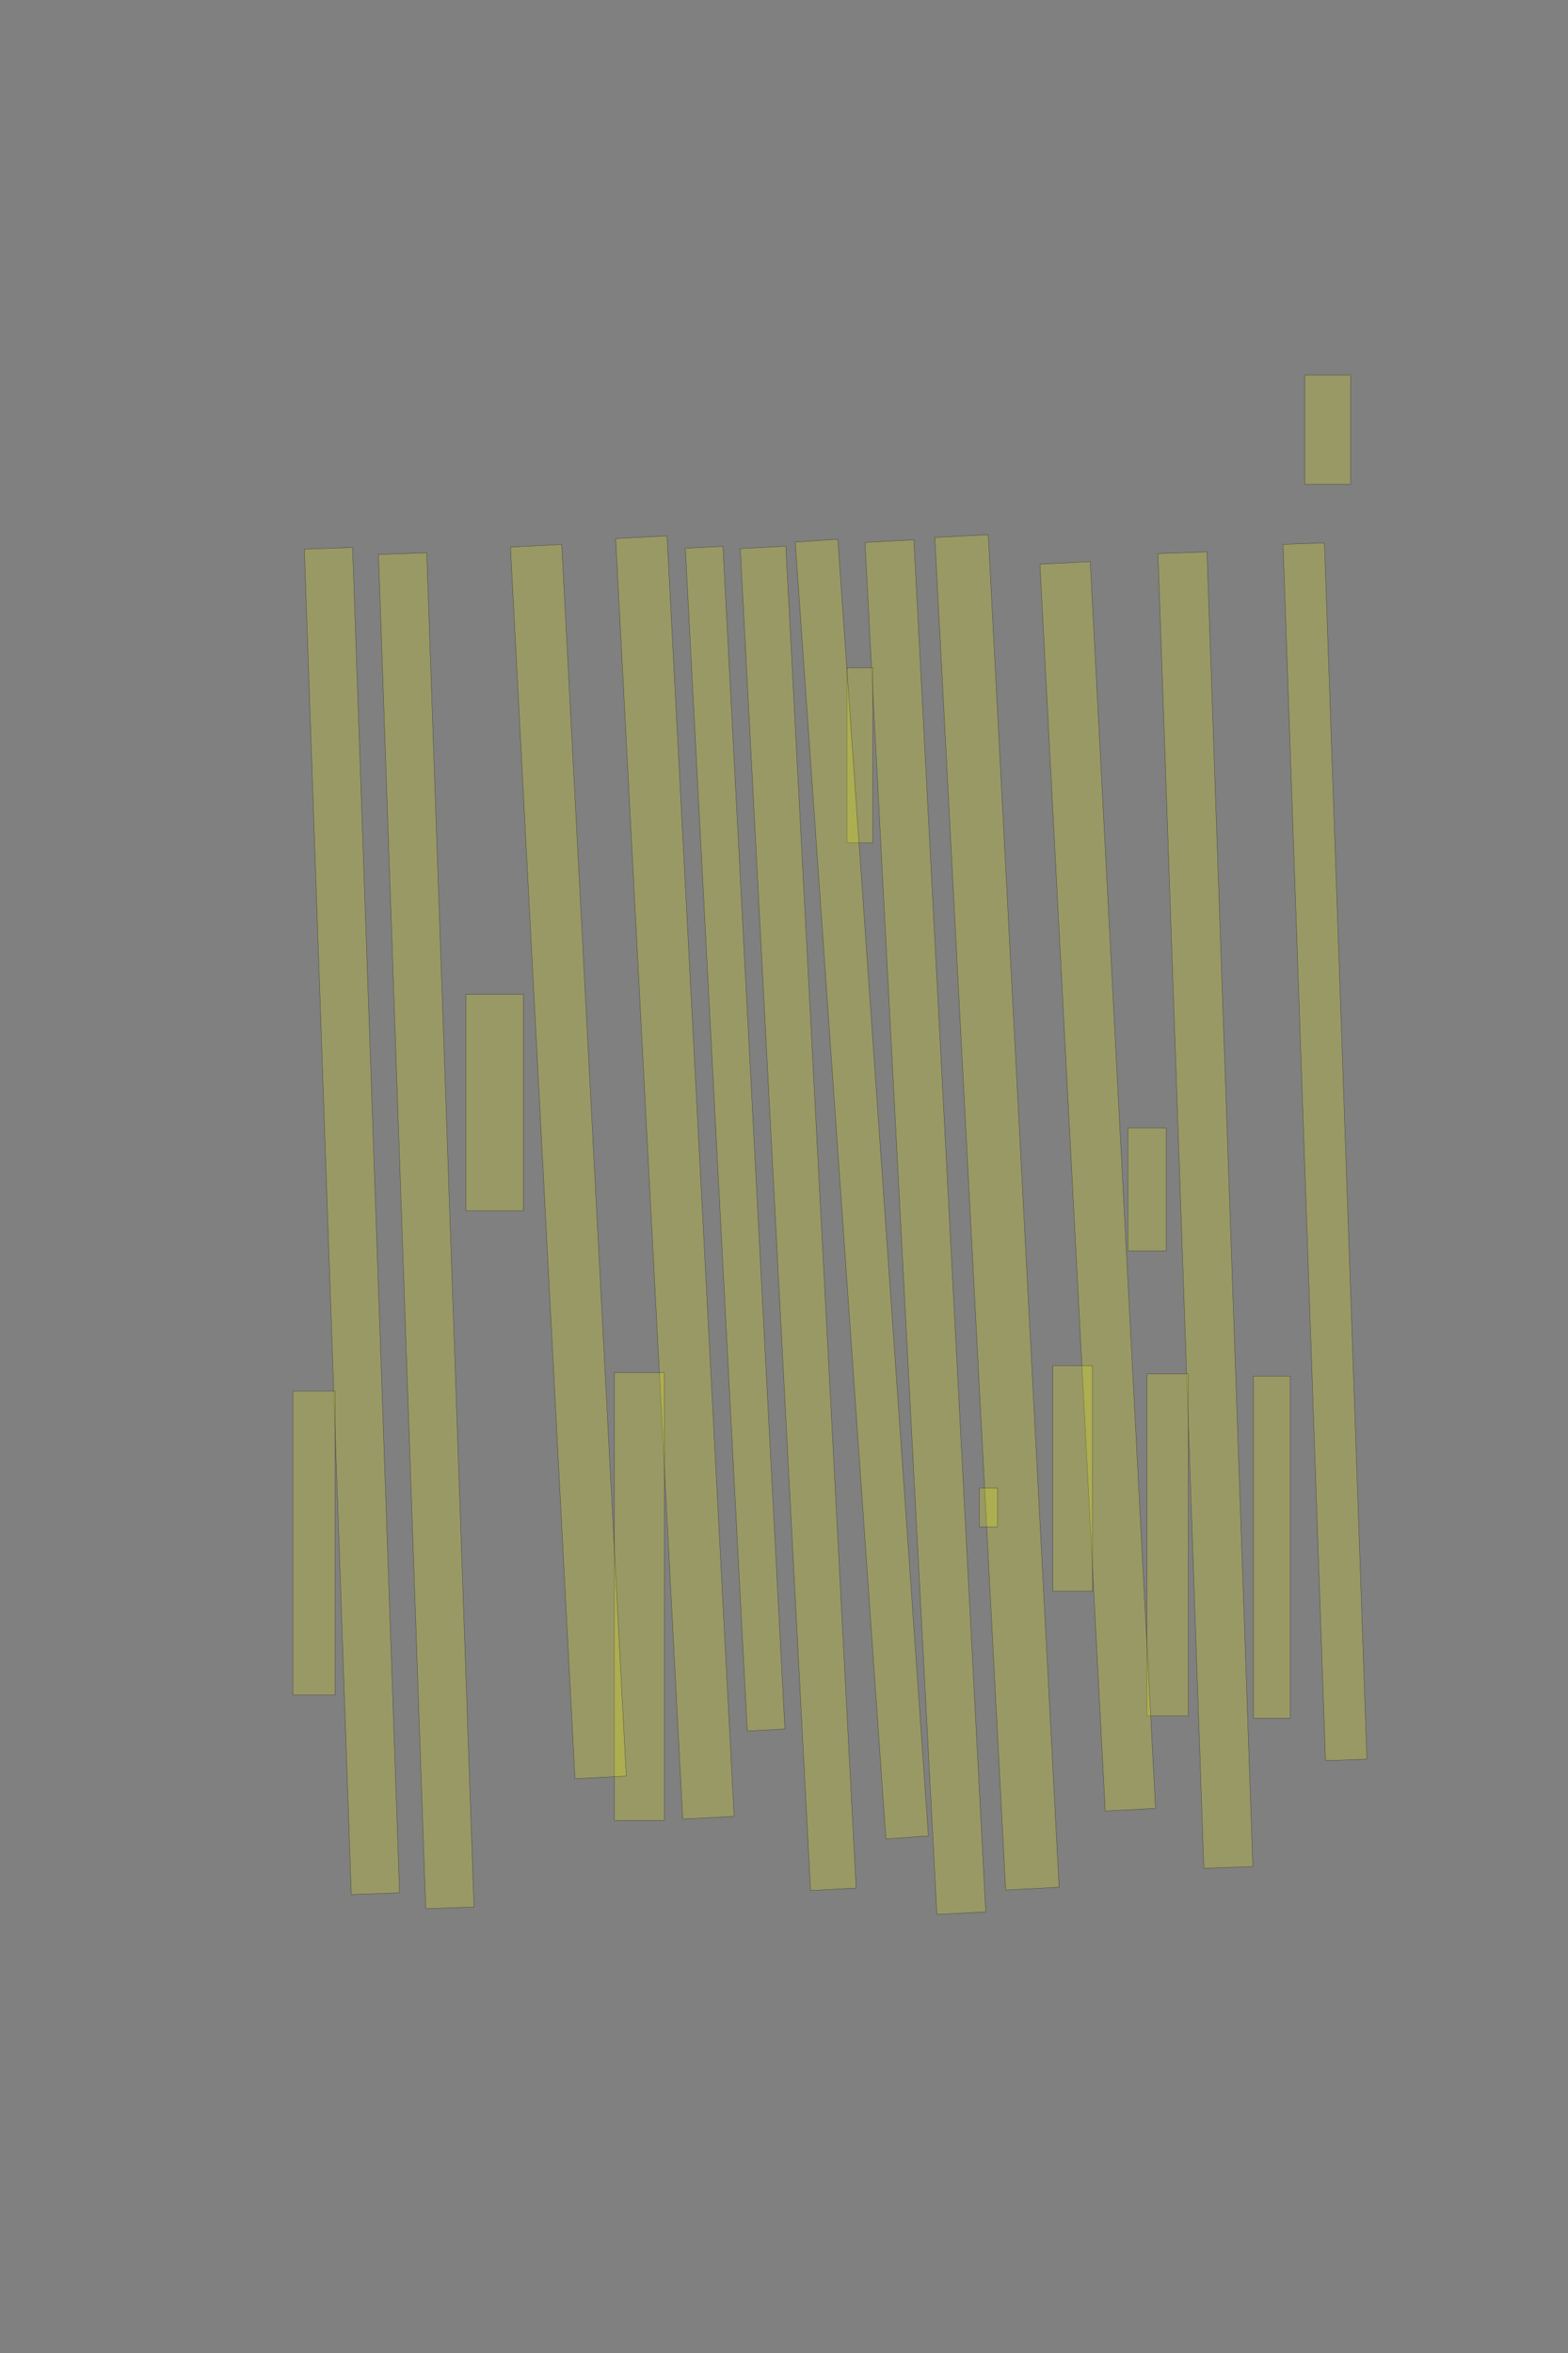 <?xml version="1.0" encoding="UTF-8" standalone="no"?><svg xmlns="http://www.w3.org/2000/svg" xmlns:xlink="http://www.w3.org/1999/xlink" height="6144" width="4096">
 <rect width="100%" height="100%" fill="#808080" stroke="none"/>
 <g>
  <title>Layer 1</title>
  <rect class=" imageannotationLine imageannotationLinked" fill="#FFFF00" fill-opacity="0.2" height="120" id="svg_3" stroke="#000000" stroke-opacity="0.5" transform="rotate(90, 3468.18, 1122)" width="285.09" x="3325.633" xlink:href="#la" y="1062"/>
  <rect class=" imageannotationLine imageannotationLinked" fill="#FFFF00" fill-opacity="0.2" height="108.147" id="svg_5" stroke="#000000" stroke-opacity="0.5" transform="rotate(88, 3461.16, 3007.41)" width="3177.826" x="1872.249" xlink:href="#lb" y="2953.337"/>
  <rect class=" imageannotationLine imageannotationLinked" fill="#FFFF00" fill-opacity="0.2" height="96.147" id="svg_7" stroke="#000000" stroke-opacity="0.5" transform="rotate(90, 3322.18, 4039.93)" width="893.09" x="2875.633" xlink:href="#lc" y="3991.853"/>
  <rect class=" imageannotationLine imageannotationLinked" fill="#FFFF00" fill-opacity="0.2" height="127.988" id="svg_9" stroke="#000000" stroke-opacity="0.5" transform="rotate(88, 3148.83, 3159.69)" width="3434.927" x="1431.371" xlink:href="#ld" y="3095.697"/>
  <rect class=" imageannotationLine imageannotationLinked" fill="#FFFF00" fill-opacity="0.2" height="107.988" id="svg_11" stroke="#000000" stroke-opacity="0.5" transform="rotate(90, 3050.18, 4034.01)" width="893.09" x="2603.633" xlink:href="#le" y="3980.012"/>
  <rect class=" imageannotationLine imageannotationLinked" fill="#FFFF00" fill-opacity="0.2" height="99.988" id="svg_13" stroke="#000000" stroke-opacity="0.5" transform="rotate(90, 2996.18, 3106.01)" width="321.09" x="2835.633" xlink:href="#lf" y="3056.012"/>
  <rect class=" imageannotationLine imageannotationLinked" fill="#FFFF00" fill-opacity="0.2" height="131.525" id="svg_15" stroke="#000000" stroke-opacity="0.5" transform="rotate(87, 2867.55, 3097.62)" width="3260.1" x="1237.496" xlink:href="#lg" y="3031.858"/>
  <rect class=" imageannotationLine imageannotationLinked" fill="#FFFF00" fill-opacity="0.2" height="103.525" id="svg_17" stroke="#000000" stroke-opacity="0.5" transform="rotate(90, 2802.18, 3860.24)" width="589.09" x="2507.634" xlink:href="#lh" y="3808.476"/>
  <rect class=" imageannotationLine imageannotationLinked" fill="#FFFF00" fill-opacity="0.2" height="139.685" id="svg_19" stroke="#000000" stroke-opacity="0.5" transform="rotate(87, 2604.31, 3165.6)" width="3536.56" x="836.031" xlink:href="#li" y="3095.762"/>
  <rect class=" imageannotationLine imageannotationLinked" fill="#FFFF00" fill-opacity="0.2" height="47.684" id="svg_21" stroke="#000000" stroke-opacity="0.5" transform="rotate(90, 2582.18, 3936.16)" width="101.09" x="2531.633" xlink:href="#lj" y="3912.316"/>
  <rect class=" imageannotationLine imageannotationLinked" fill="#FFFF00" fill-opacity="0.2" height="127.736" id="svg_23" stroke="#000000" stroke-opacity="0.5" transform="rotate(87, 2417.31, 3204.18)" width="3587.475" x="623.578" xlink:href="#lk" y="3140.308"/>
  <rect class=" imageannotationLine imageannotationLinked" fill="#FFFF00" fill-opacity="0.2" height="67.735" id="svg_25" stroke="#000000" stroke-opacity="0.5" transform="rotate(90, 2246.18, 1972.13)" width="457.09" x="2017.633" xlink:href="#ll" y="1938.265"/>
  <rect class=" imageannotationLine imageannotationLinked" fill="#FFFF00" fill-opacity="0.2" height="111.35" id="svg_27" stroke="#000000" stroke-opacity="0.5" transform="rotate(86, 2251.37, 3104.79)" width="3394.388" x="554.175" xlink:href="#lm" y="3049.117"/>
  <rect class=" imageannotationLine imageannotationLinked" fill="#FFFF00" fill-opacity="0.2" height="119.129" id="svg_29" stroke="#000000" stroke-opacity="0.5" transform="rotate(87, 2085.12, 3181.22)" width="3508.808" x="330.713" xlink:href="#ln" y="3121.658"/>
  <rect class=" imageannotationLine imageannotationLinked" fill="#FFFF00" fill-opacity="0.2" height="98.319" id="svg_31" stroke="#000000" stroke-opacity="0.5" transform="rotate(87, 1920.31, 2973.17)" width="3092.557" x="374.036" xlink:href="#lo" y="2924.013"/>
  <rect class=" imageannotationLine imageannotationLinked" fill="#FFFF00" fill-opacity="0.2" height="134.27" id="svg_33" stroke="#000000" stroke-opacity="0.5" transform="rotate(87, 1762.97, 3074.58)" width="3348.172" x="88.883" xlink:href="#lp" y="3007.446"/>
  <rect class=" imageannotationLine imageannotationLinked" fill="#FFFF00" fill-opacity="0.2" height="130.27" id="svg_35" stroke="#000000" stroke-opacity="0.5" transform="rotate(90, 1670.18, 4168.87)" width="1169.09" x="1085.634" xlink:href="#lq" y="4103.731"/>
  <rect class=" imageannotationLine imageannotationLinked" fill="#FFFF00" fill-opacity="0.2" height="134.056" id="svg_37" stroke="#000000" stroke-opacity="0.5" transform="rotate(87, 1484.69, 3033.07)" width="3220.382" x="-125.505" xlink:href="#lr" y="2966.039"/>
  <rect class=" imageannotationLine imageannotationLinked" fill="#FFFF00" fill-opacity="0.2" height="150.056" id="svg_39" stroke="#000000" stroke-opacity="0.5" transform="rotate(90, 1292.18, 2878.97)" width="565.09" x="1009.633" xlink:href="#ls" y="2803.944"/>
  <rect class=" imageannotationLine imageannotationLinked" fill="#FFFF00" fill-opacity="0.2" height="126.07" id="svg_41" stroke="#000000" stroke-opacity="0.5" transform="rotate(88, 1113.42, 3213.65)" width="3538.216" x="-655.684" xlink:href="#lt" y="3150.619"/>
  <rect class=" imageannotationLine imageannotationLinked" fill="#FFFF00" fill-opacity="0.2" height="126.07" id="svg_43" stroke="#000000" stroke-opacity="0.5" transform="rotate(88, 919.349, 3188.16)" width="3515.018" x="-838.157" xlink:href="#lu" y="3125.12"/>
  <rect class=" imageannotationLine imageannotationLinked" fill="#FFFF00" fill-opacity="0.2" height="110.07" id="svg_45" stroke="#000000" stroke-opacity="0.5" transform="rotate(90, 820.178, 4028.96)" width="793.09" x="423.634" xlink:href="#lv" y="3973.93"/>
 </g>

</svg>